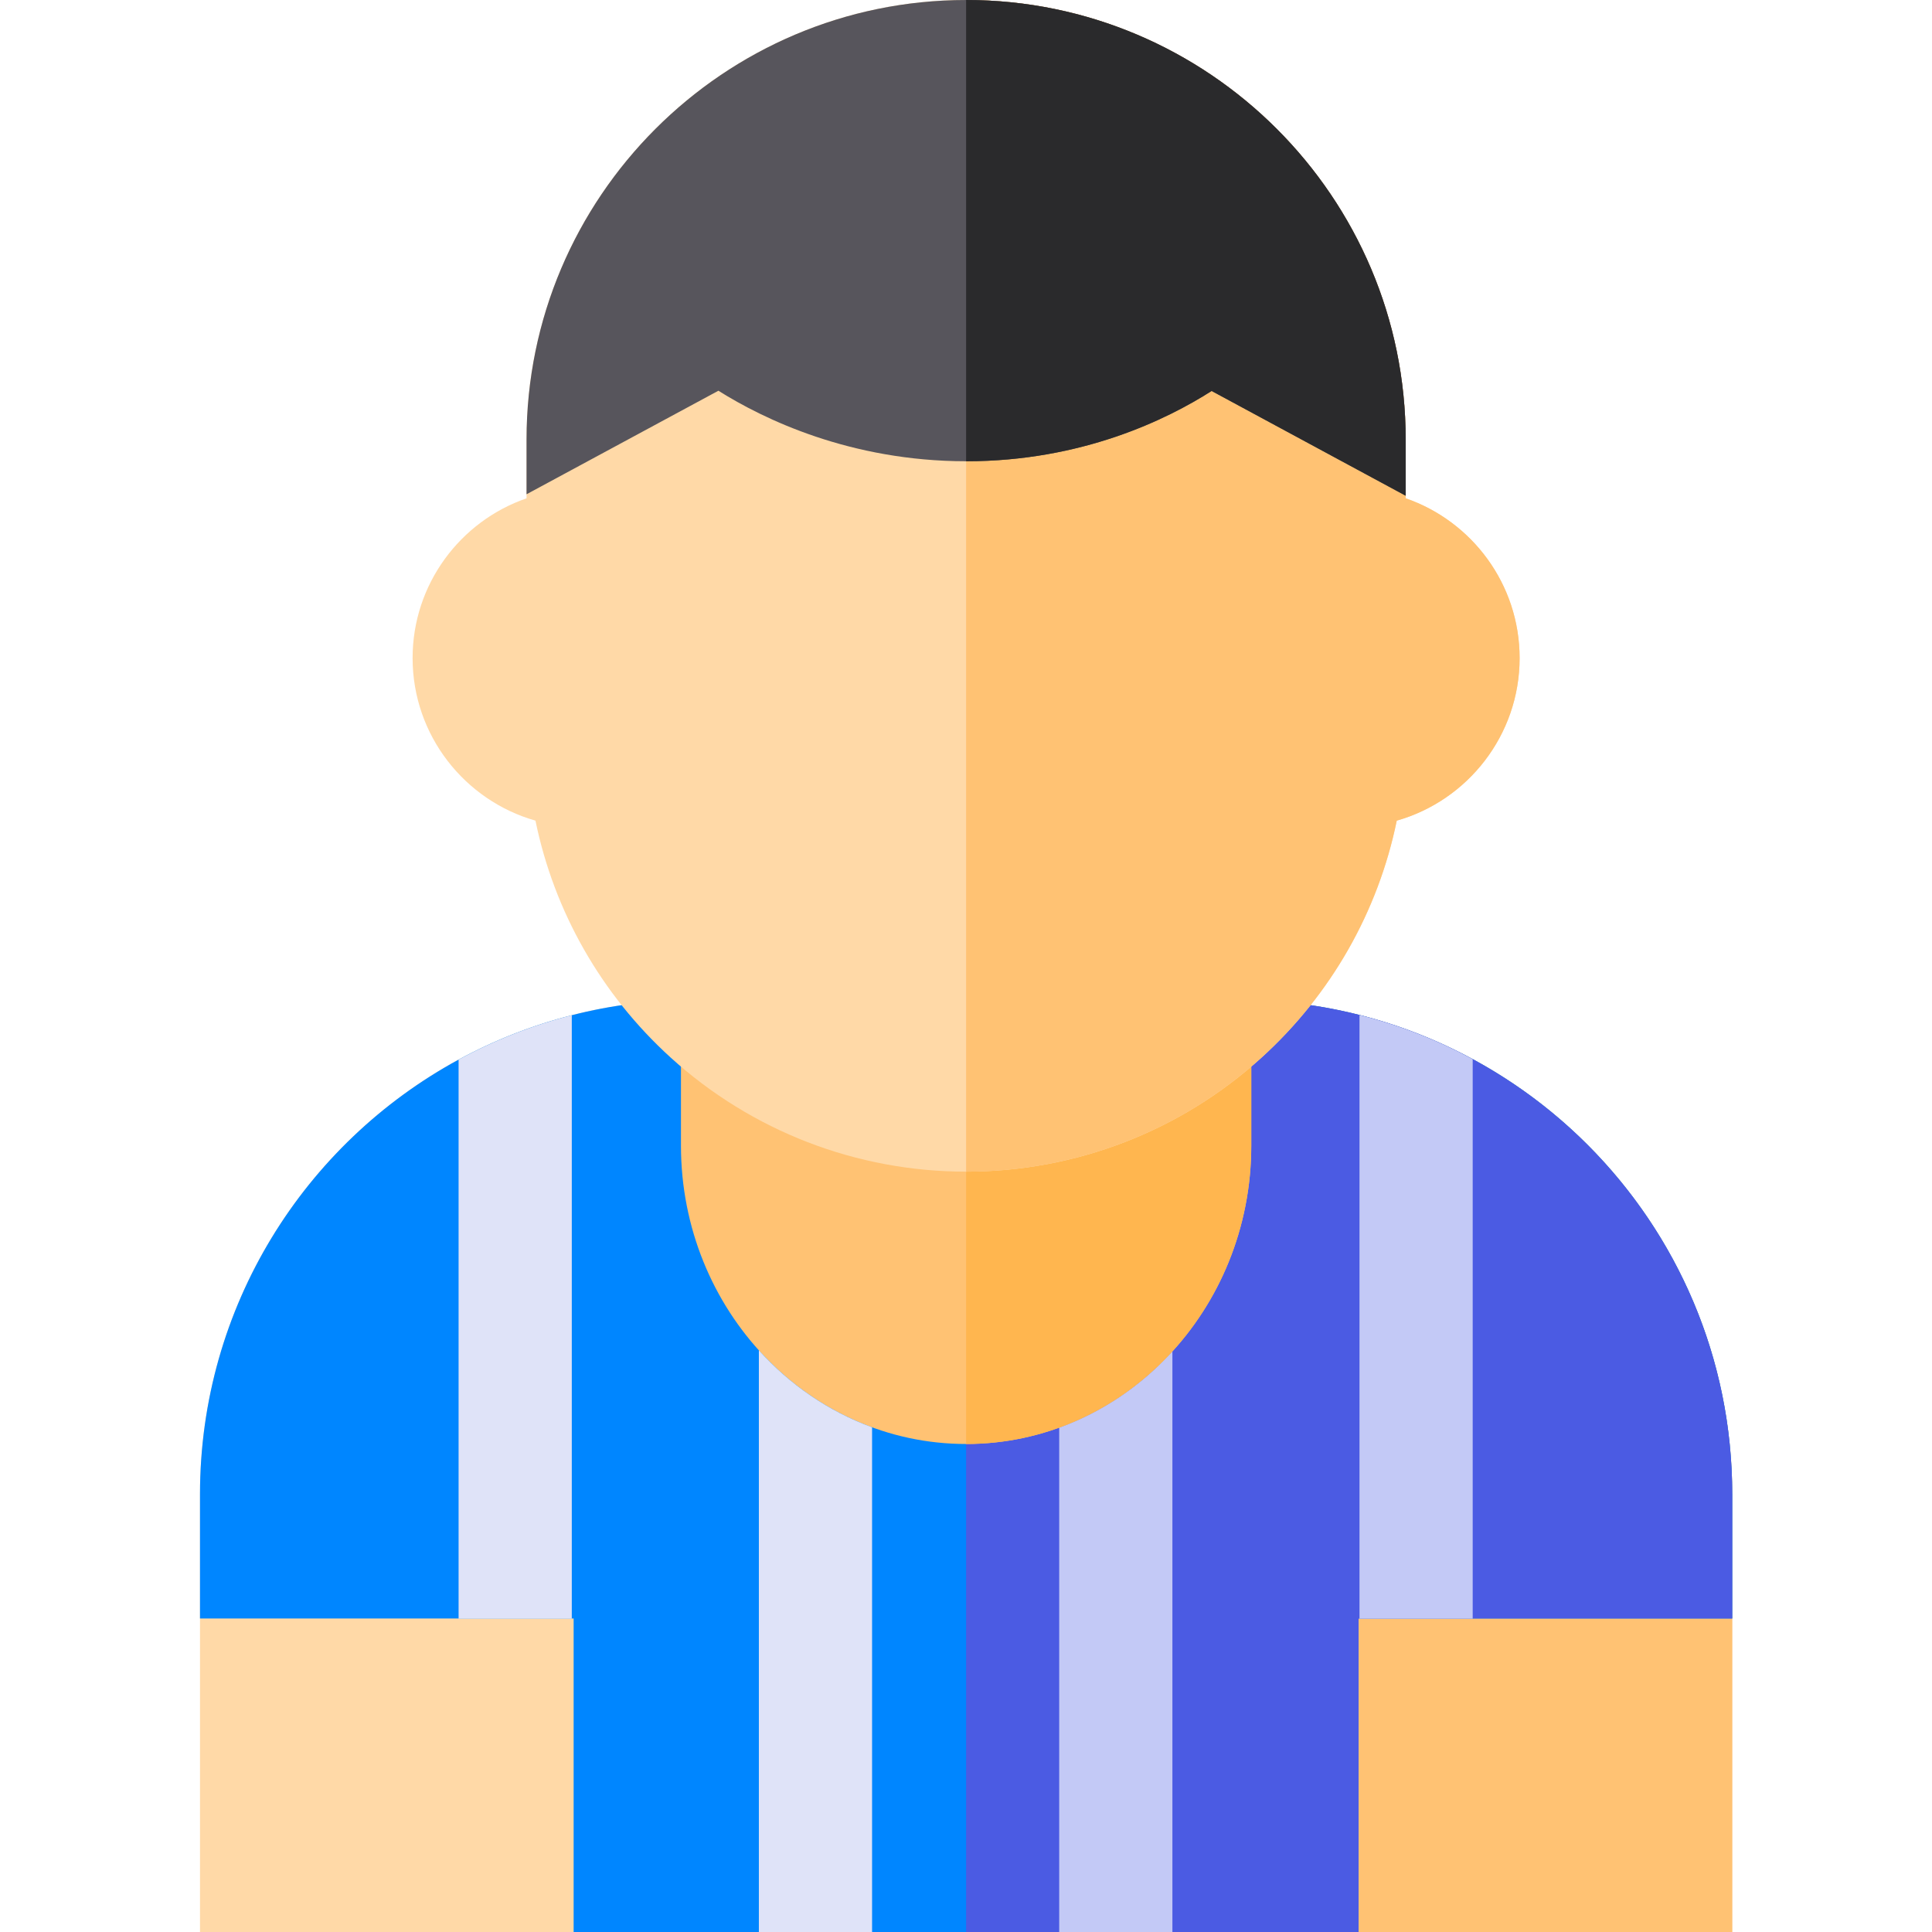 <svg height="512pt" viewBox="-53 0 512 512" width="512pt" xmlns="http://www.w3.org/2000/svg"><path d="m406.059 396v116h-406.059v-116c0-71.18 56.738-129.09 127.461-130.98 1.18-.031 2.379-.051 3.57-.051h144c1.188 0 2.391.02 3.57.051 70.719 1.891 127.457 59.801 127.457 130.98zm0 0" fill="#ffd9a7"/><path d="m406.059 396v116h-203.027v-247.031h72c72.367 0 131.027 58.66 131.027 131.031zm0 0" fill="#ffc273"/><path d="m406.059 396v32.922h-99.02v83.078h-208.02v-83.078h-99.02v-32.922c0-49.738 27.711-93 68.531-115.191 9.367-5.09 19.43-9.078 30-11.77 10.391-2.66 21.277-4.07 32.5-4.07h144c72.367 0 131.027 58.66 131.027 131.031zm0 0" fill="#0086ff"/><path d="m406.059 396v32.922h-99.02v83.078h-104.008v-247.031h72c11.129 0 21.938 1.391 32.25 4.012 10.57 2.668 20.629 6.629 30 11.699 40.957 22.141 68.777 65.48 68.777 115.32zm0 0" fill="#4b5be3"/><path d="m278.602 265.02v38.582c0 43.598-33.902 79.07-75.57 79.07-41.672 0-75.57-35.473-75.57-79.07v-38.582c1.18-.031 2.379-.051 3.57-.051h144c1.188 0 2.391.02 3.57.051zm0 0" fill="#ffc273"/><path d="m98.531 269.039v159.93h-30v-148.16c9.367-5.09 19.43-9.078 30-11.77zm0 0" fill="#dfe3f8"/><path d="m178.109 378.25v133.75h-30v-154.148c8.211 9.109 18.48 16.18 30 20.398zm0 0" fill="#dfe3f8"/><path d="m257.699 358.129v153.871h-30v-133.66c11.512-4.16 21.762-11.168 30-20.211zm0 0" fill="#c3c9f6"/><path d="m337.281 280.68v148.289h-30v-159.988c10.57 2.668 20.629 6.629 30 11.699zm0 0" fill="#c3c9f6"/><path d="m278.602 265.02v38.582c0 43.598-33.902 79.07-75.57 79.07v-117.703h72c1.188 0 2.391.02 3.57.051zm0 0" fill="#ffb64f"/><path d="m349.715 174.395c0 20.449-13.793 37.754-32.559 43.082-4.934 24.086-17.418 46.074-35.848 62.809-21.469 19.488-49.27 30.215-78.277 30.215s-56.809-10.727-78.277-30.215c-18.43-16.734-30.914-38.723-35.852-62.809-18.762-5.328-32.559-22.633-32.559-43.082 0-19.586 12.641-36.277 30.195-42.336v-15.566c0-64.223 52.246-116.492 116.492-116.492 64.242 0 116.488 52.27 116.488 116.492v15.566c17.555 6.059 30.195 22.75 30.195 42.336zm0 0" fill="#ffd9a7"/><path d="m349.715 174.387c0 20.457-13.793 37.762-32.559 43.094-4.938 24.082-17.418 46.066-35.852 62.805-21.469 19.484-49.27 30.215-78.273 30.215v-310.5c64.238 0 116.492 52.266 116.492 116.492v15.562c17.555 6.062 30.191 22.754 30.191 42.332zm0 0" fill="#ffc273"/><path d="m319.52 116.492v14.879l-51.426-27.762c-11.797 7.531-34.359 18.629-65 18.629h-.062c-30.75-.012-53.738-11.203-65.648-18.691l-50.844 27.438v-14.496c0-64.219 52.246-116.488 116.492-116.488 64.242 0 116.488 52.27 116.488 116.492zm0 0" fill="#57555c"/><path d="m319.52 116.492v14.879l-51.426-27.762c-11.797 7.531-34.359 18.629-65 18.629h-.062v-122.238c64.242 0 116.488 52.27 116.488 116.492zm0 0" fill="#2a2a2c"/></svg>
